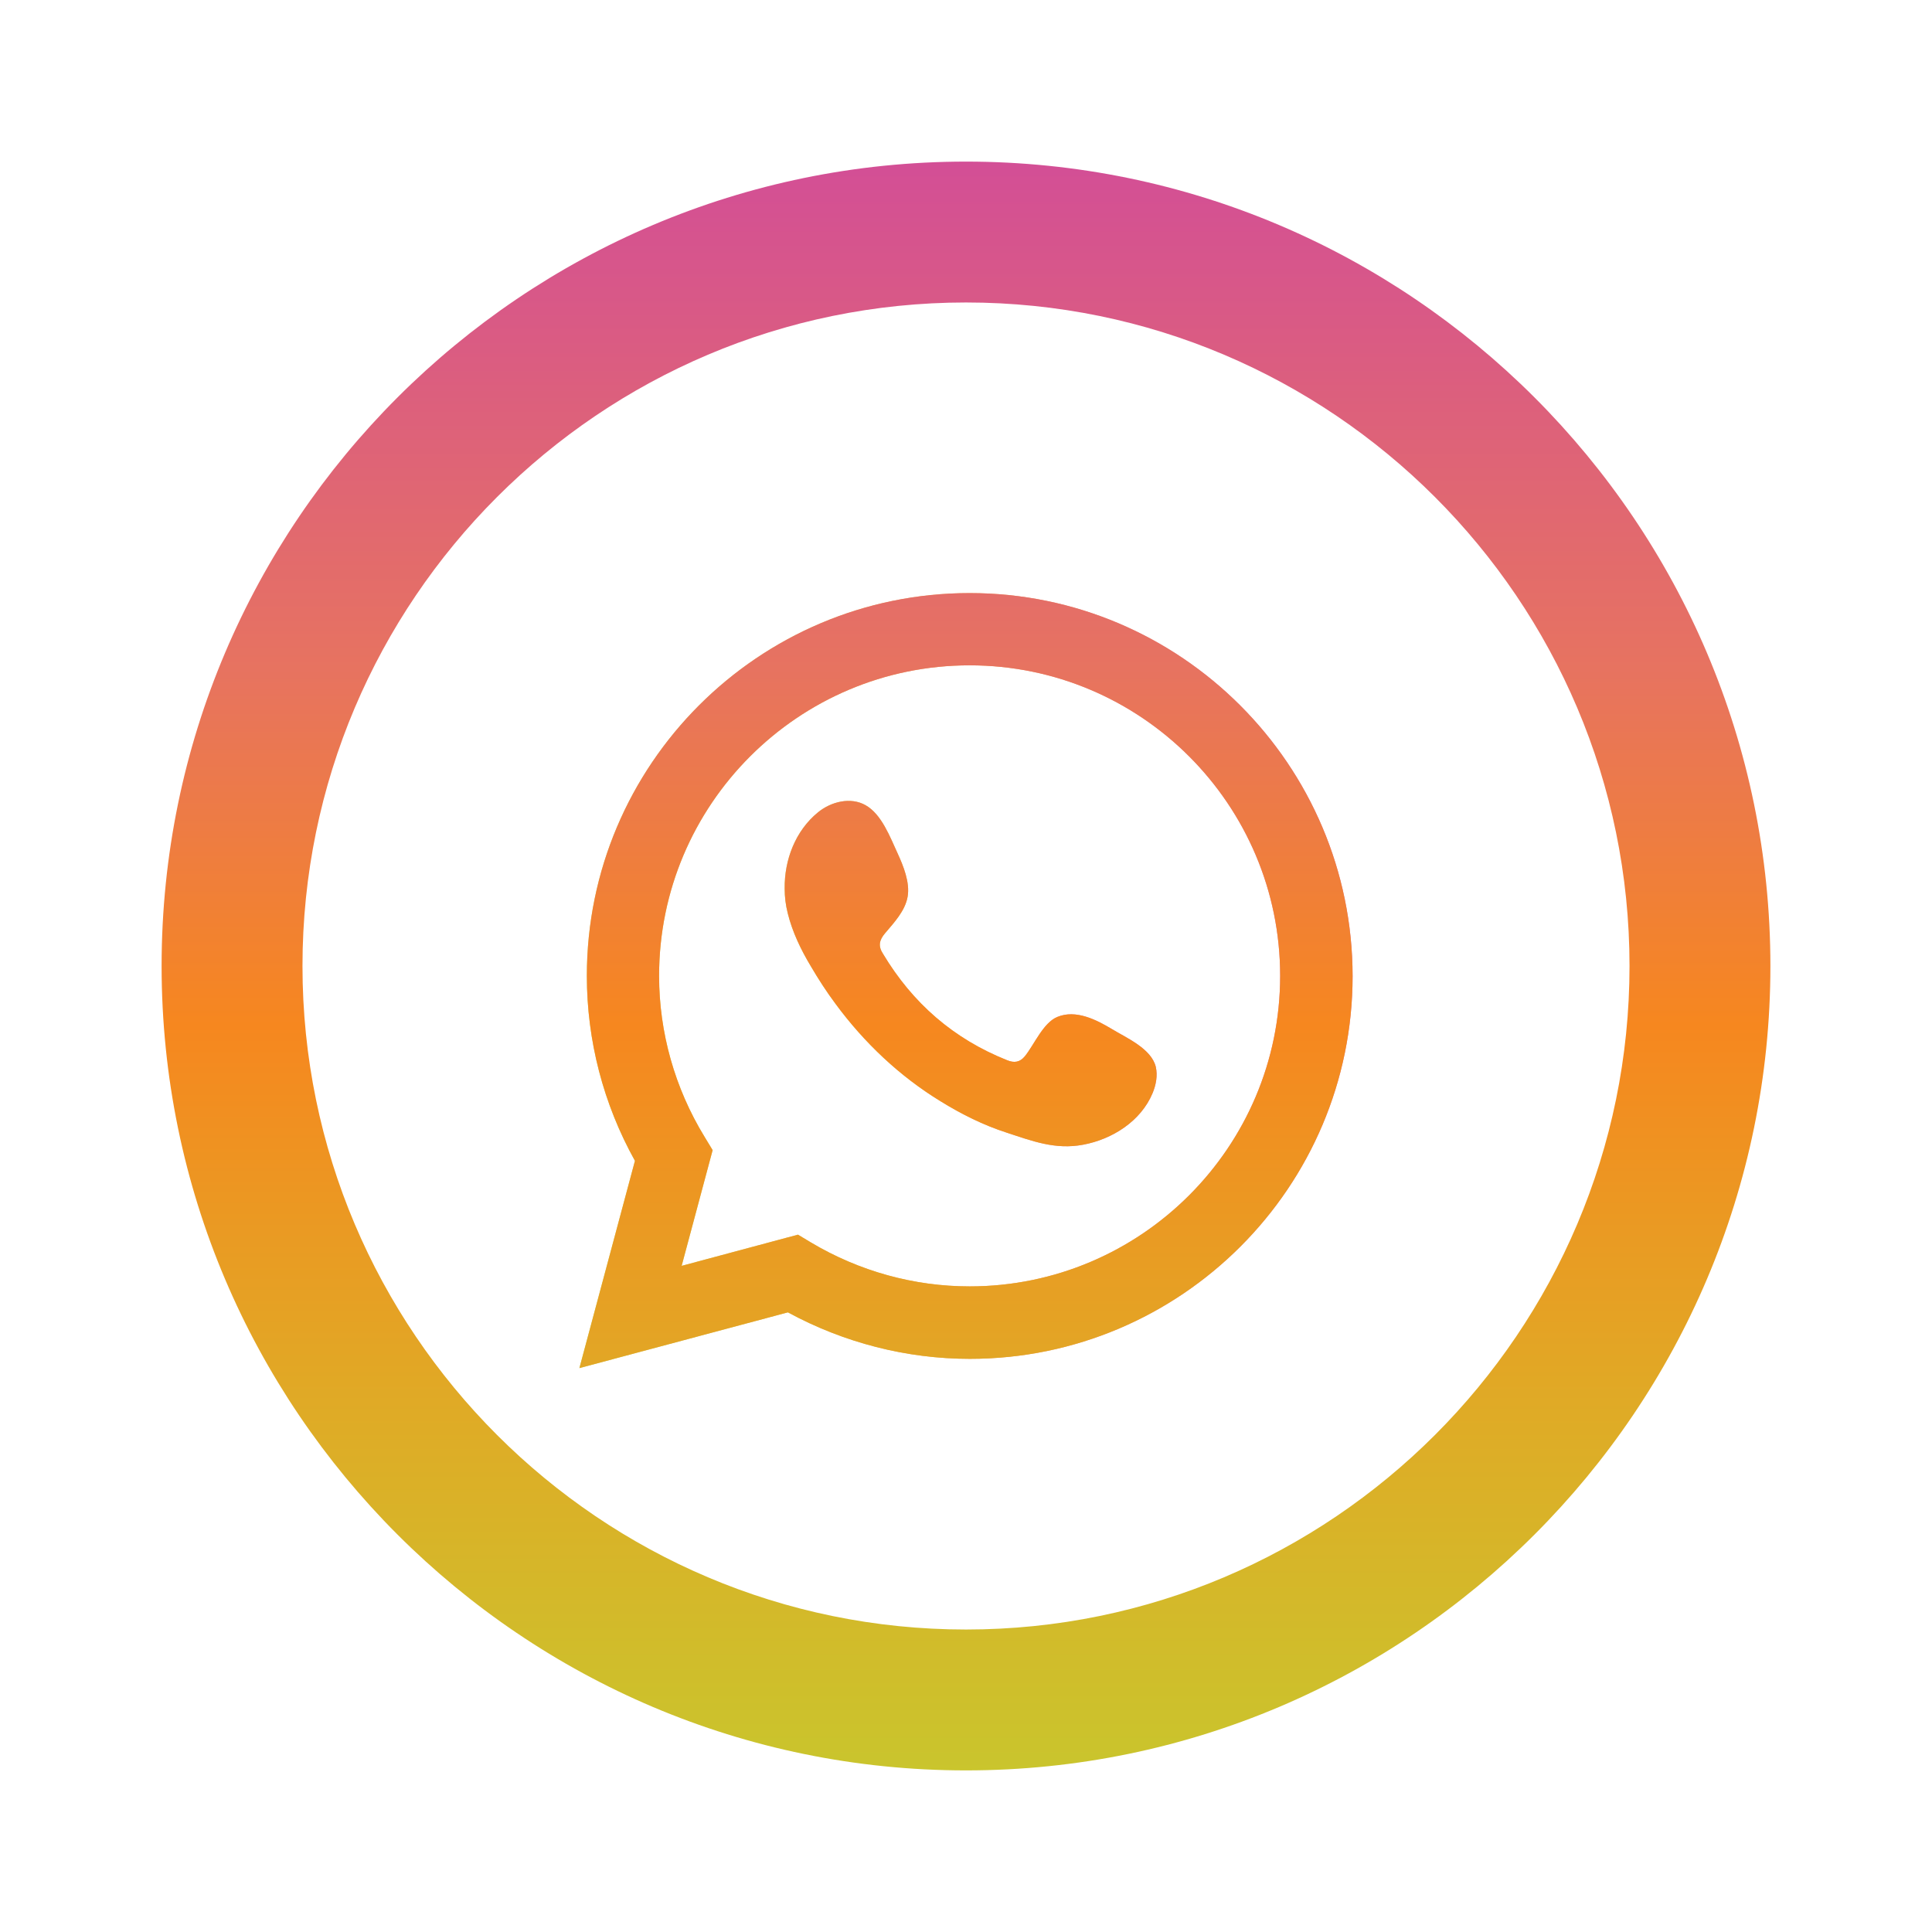 <?xml version="1.0" encoding="utf-8"?>
<!-- Generator: Adobe Illustrator 23.0.5, SVG Export Plug-In . SVG Version: 6.00 Build 0)  -->
<svg version="1.1" id="Capa_1" xmlns="http://www.w3.org/2000/svg" xmlns:xlink="http://www.w3.org/1999/xlink" x="0px" y="0px"
	 viewBox="0 0 96 96" style="enable-background:new 0 0 96 96;" xml:space="preserve">
<style type="text/css">
	.st0{fill:url(#SVGID_1_);}
	.st1{opacity:0.7;}
	.st2{fill:url(#SVGID_2_);}
	.st3{fill:url(#SVGID_3_);}
	.st4{fill:url(#SVGID_4_);}
	.st5{fill:url(#SVGID_5_);}
</style>
<g>
	<g>
		<g>
			<g>
				<linearGradient id="SVGID_1_" gradientUnits="userSpaceOnUse" x1="48" y1="100.581" x2="48" y2="5.63">
					<stop  offset="0" style="stop-color:#BBD532"/>
					<stop  offset="0.103" style="stop-color:#C6C92E"/>
					<stop  offset="0.319" style="stop-color:#DFAB26"/>
					<stop  offset="0.523" style="stop-color:#F6871F"/>
					<stop  offset="0.709" style="stop-color:#E77360"/>
					<stop  offset="1" style="stop-color:#D14B9B"/>
				</linearGradient>
				<path class="st0" d="M48,87.97C25.96,87.97,8.03,70.04,8.03,48C8.03,25.96,25.96,8.03,48,8.03c22.04,0,39.97,17.93,39.97,39.97
					C87.97,70.04,70.04,87.97,48,87.97z M48,15.03c-18.18,0-32.97,14.79-32.97,32.97c0,18.18,14.79,32.97,32.97,32.97
					c18.18,0,32.97-14.79,32.97-32.97C80.97,29.82,66.18,15.03,48,15.03z"/>
			</g>
		</g>
		<g class="st1">
			<g>
				<linearGradient id="SVGID_2_" gradientUnits="userSpaceOnUse" x1="38.982" y1="48.385" x2="57.442" y2="48.385">
					<stop  offset="0" style="stop-color:#BBD532"/>
					<stop  offset="0.103" style="stop-color:#C6C92E"/>
					<stop  offset="0.319" style="stop-color:#DFAB26"/>
					<stop  offset="0.523" style="stop-color:#F6871F"/>
					<stop  offset="0.709" style="stop-color:#E77360"/>
					<stop  offset="1" style="stop-color:#D14B9B"/>
				</linearGradient>
				<path class="st2" d="M55.26,51.14c-0.78-0.47-1.8-0.99-2.72-0.61c-0.71,0.29-1.16,1.4-1.62,1.96c-0.24,0.29-0.52,0.34-0.88,0.19
					c-2.66-1.06-4.69-2.83-6.16-5.28c-0.25-0.38-0.2-0.68,0.1-1.03c0.44-0.52,1-1.11,1.12-1.82c0.12-0.7-0.21-1.52-0.5-2.15
					c-0.37-0.8-0.79-1.94-1.59-2.39c-0.74-0.42-1.71-0.18-2.36,0.35c-1.13,0.92-1.68,2.37-1.66,3.8c0,0.41,0.05,0.81,0.15,1.21
					c0.23,0.94,0.66,1.83,1.16,2.66c0.37,0.63,0.77,1.25,1.21,1.84c1.42,1.93,3.19,3.61,5.24,4.86c1.02,0.63,2.12,1.18,3.27,1.55
					c1.28,0.42,2.42,0.86,3.8,0.6c1.45-0.27,2.87-1.17,3.45-2.56c0.17-0.41,0.26-0.87,0.16-1.31
					C57.21,52.11,55.99,51.58,55.26,51.14z"/>
				<linearGradient id="SVGID_3_" gradientUnits="userSpaceOnUse" x1="28.781" y1="48.731" x2="67.205" y2="48.731">
					<stop  offset="0" style="stop-color:#BBD532"/>
					<stop  offset="0.103" style="stop-color:#C6C92E"/>
					<stop  offset="0.319" style="stop-color:#DFAB26"/>
					<stop  offset="0.523" style="stop-color:#F6871F"/>
					<stop  offset="0.709" style="stop-color:#E77360"/>
					<stop  offset="1" style="stop-color:#D14B9B"/>
				</linearGradient>
				<path class="st3" d="M48.18,29.47c-10.49,0-19.02,8.53-19.02,19.02c0,3.21,0.82,6.37,2.39,9.19l-2.76,10.3l10.36-2.77
					c2.78,1.51,5.89,2.31,9.04,2.31c10.49,0,19.02-8.53,19.02-19.02C67.2,38.01,58.67,29.47,48.18,29.47z M48.18,63.92
					c-2.76,0-5.48-0.75-7.88-2.18l-0.65-0.39l-5.78,1.55l1.54-5.75l-0.4-0.66c-1.48-2.42-2.26-5.19-2.26-8
					c0-8.51,6.92-15.43,15.43-15.43c8.51,0,15.43,6.92,15.43,15.43S56.69,63.92,48.18,63.92z"/>
			</g>
		</g>
		<g>
			<linearGradient id="SVGID_4_" gradientUnits="userSpaceOnUse" x1="48.212" y1="100.581" x2="48.212" y2="5.631">
				<stop  offset="0" style="stop-color:#BBD532"/>
				<stop  offset="0.103" style="stop-color:#C6C92E"/>
				<stop  offset="0.319" style="stop-color:#DFAB26"/>
				<stop  offset="0.523" style="stop-color:#F6871F"/>
				<stop  offset="0.709" style="stop-color:#E77360"/>
				<stop  offset="1" style="stop-color:#D14B9B"/>
			</linearGradient>
			<path class="st4" d="M55.26,51.14c-0.78-0.47-1.8-0.99-2.72-0.61c-0.71,0.29-1.16,1.4-1.62,1.96c-0.24,0.29-0.52,0.34-0.88,0.19
				c-2.66-1.06-4.69-2.83-6.16-5.28c-0.25-0.38-0.2-0.68,0.1-1.03c0.44-0.52,1-1.11,1.12-1.82c0.12-0.7-0.21-1.52-0.5-2.15
				c-0.37-0.8-0.79-1.94-1.59-2.39c-0.74-0.42-1.71-0.18-2.36,0.35c-1.13,0.92-1.68,2.37-1.66,3.8c0,0.41,0.05,0.81,0.15,1.21
				c0.23,0.94,0.66,1.83,1.16,2.66c0.37,0.63,0.77,1.25,1.21,1.84c1.42,1.93,3.19,3.61,5.24,4.86c1.02,0.63,2.12,1.18,3.27,1.55
				c1.28,0.42,2.42,0.86,3.8,0.6c1.45-0.27,2.87-1.17,3.45-2.56c0.17-0.41,0.26-0.87,0.16-1.31C57.21,52.11,55.99,51.58,55.26,51.14
				z"/>
			<linearGradient id="SVGID_5_" gradientUnits="userSpaceOnUse" x1="47.993" y1="100.581" x2="47.993" y2="5.631">
				<stop  offset="0" style="stop-color:#BBD532"/>
				<stop  offset="0.103" style="stop-color:#C6C92E"/>
				<stop  offset="0.319" style="stop-color:#DFAB26"/>
				<stop  offset="0.523" style="stop-color:#F6871F"/>
				<stop  offset="0.709" style="stop-color:#E77360"/>
				<stop  offset="1" style="stop-color:#D14B9B"/>
			</linearGradient>
			<path class="st5" d="M48.18,29.47c-10.49,0-19.02,8.53-19.02,19.02c0,3.21,0.82,6.37,2.39,9.19l-2.76,10.3l10.36-2.77
				c2.78,1.51,5.89,2.31,9.04,2.31c10.49,0,19.02-8.53,19.02-19.02C67.2,38.01,58.67,29.47,48.18,29.47z M48.18,63.92
				c-2.76,0-5.48-0.75-7.88-2.18l-0.65-0.39l-5.78,1.55l1.54-5.75l-0.4-0.66c-1.48-2.42-2.26-5.19-2.26-8
				c0-8.51,6.92-15.43,15.43-15.43c8.51,0,15.43,6.92,15.43,15.43S56.69,63.92,48.18,63.92z"/>
		</g>
	</g>
</g>
</svg>
